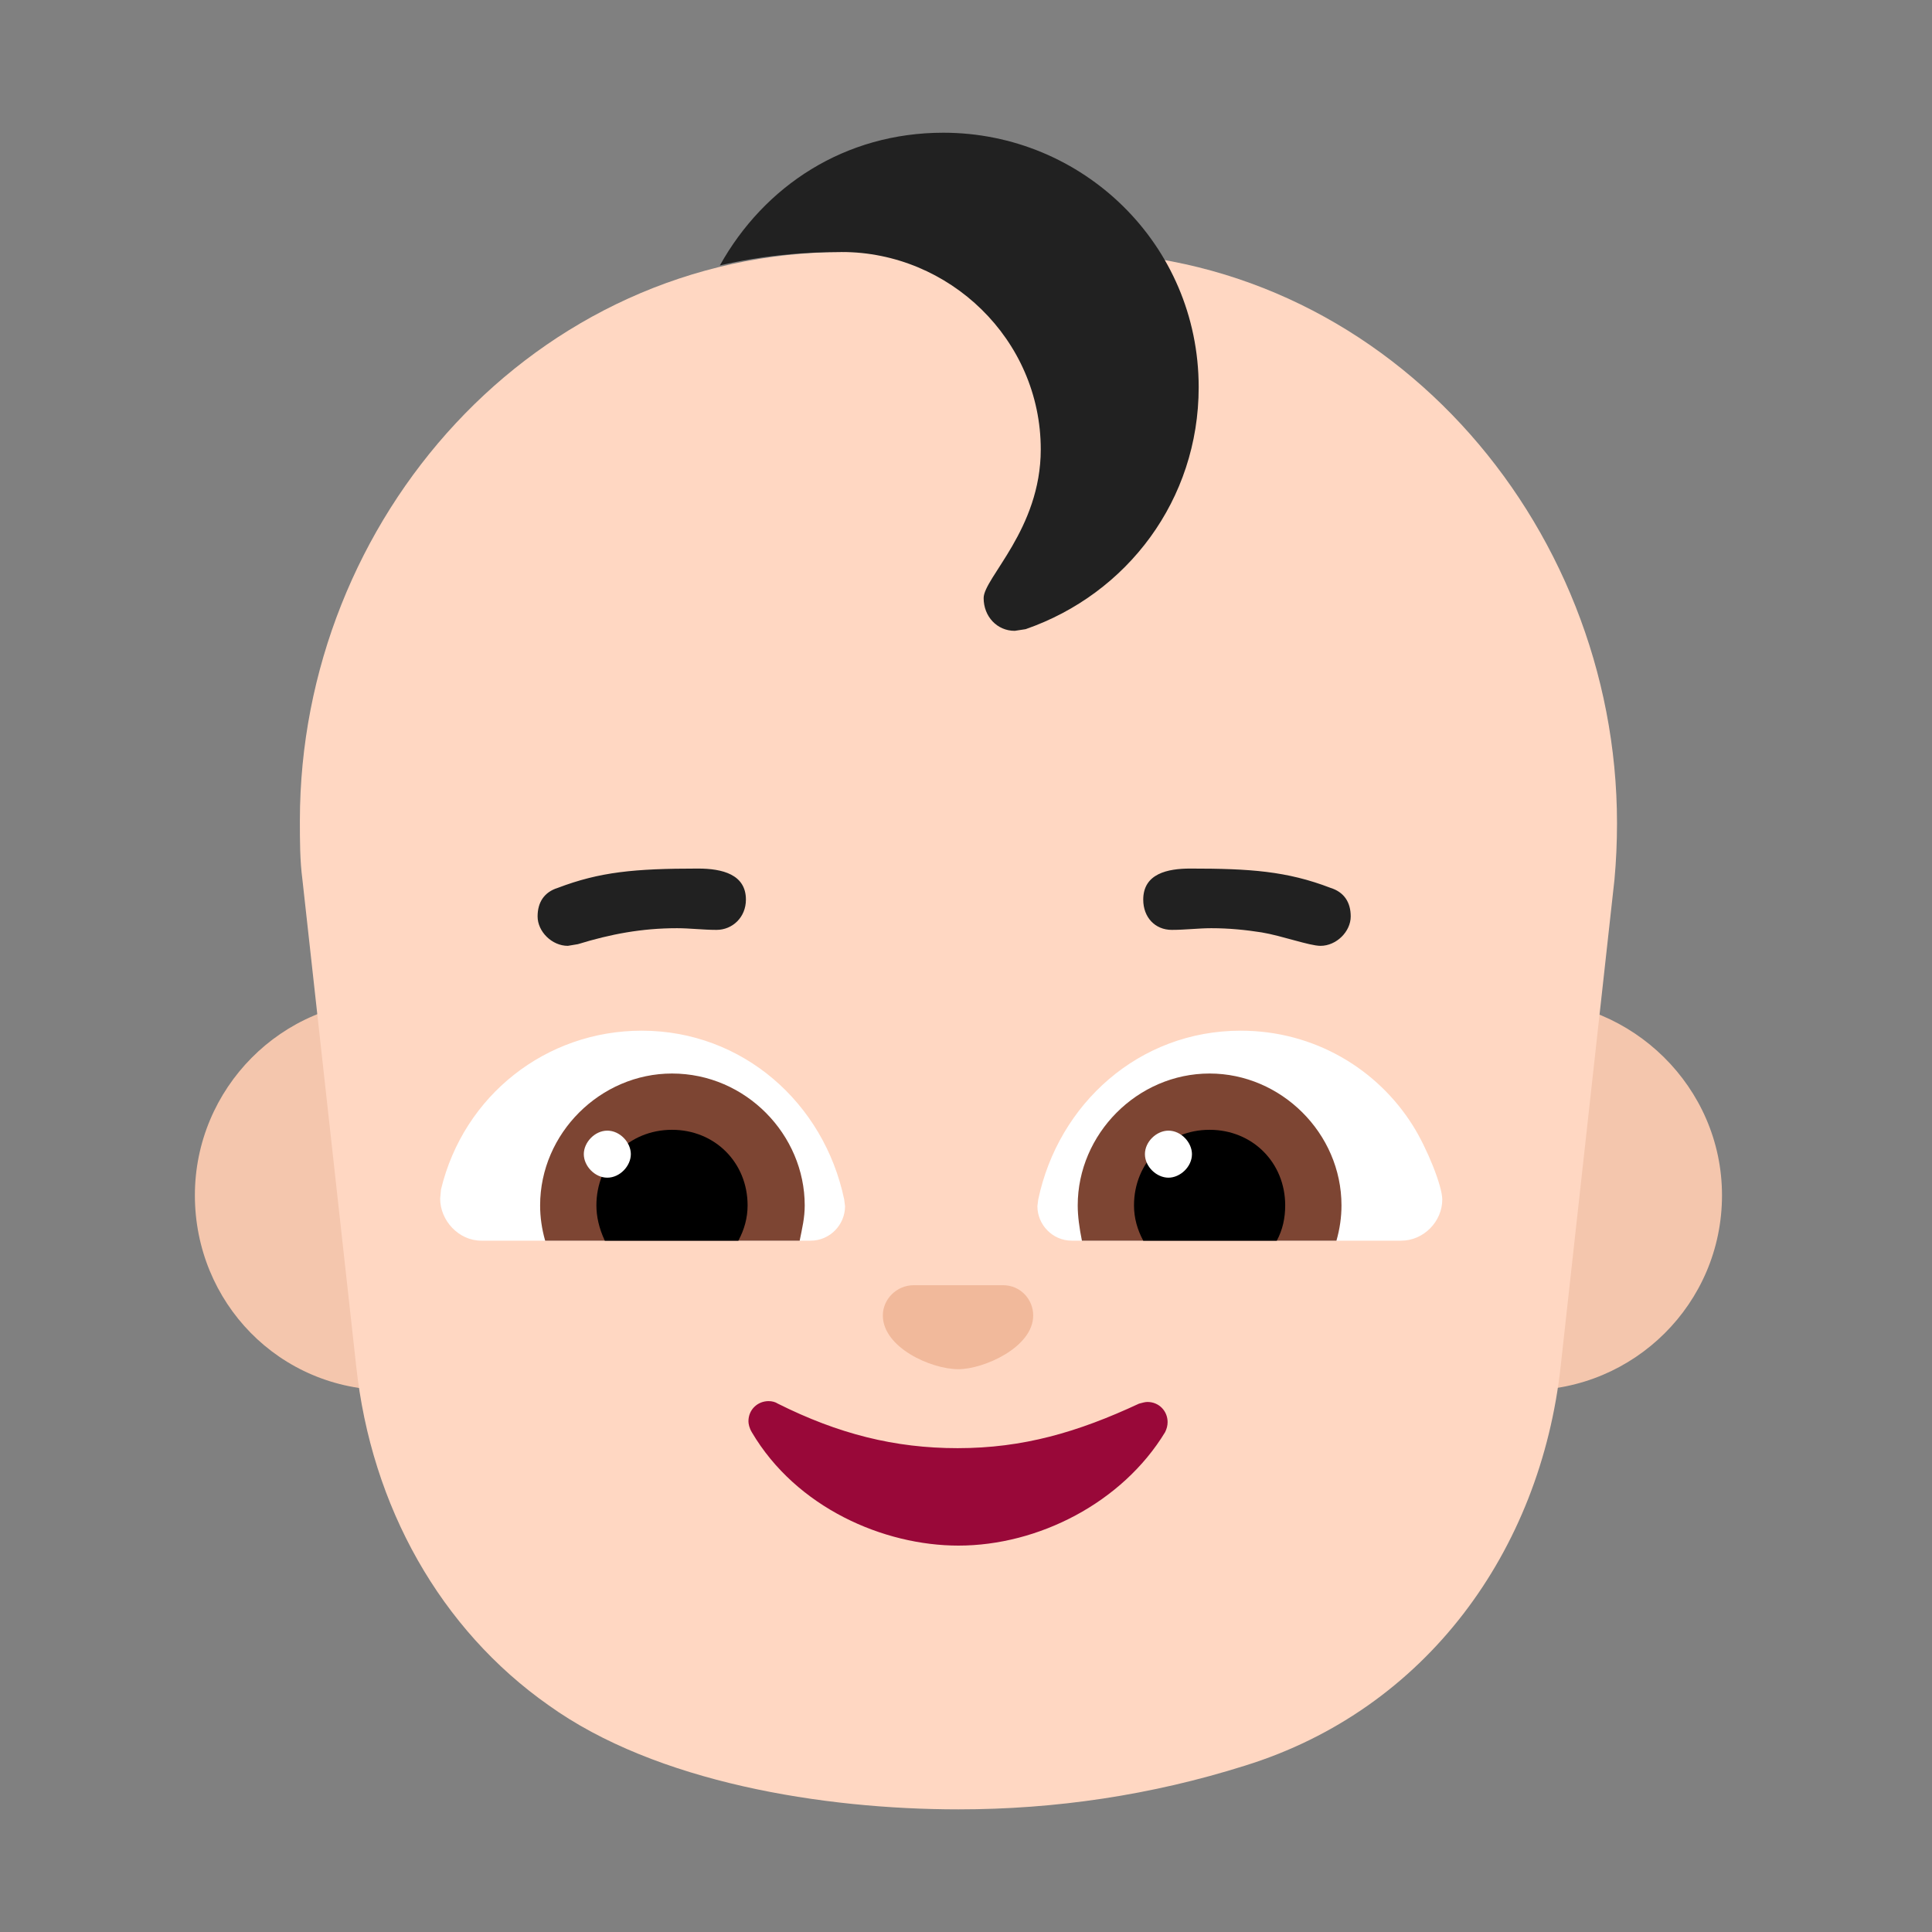 <?xml version="1.0" encoding="UTF-8" standalone="no"?>
<svg version="1.1" xmlns="http://www.w3.org/2000/svg" viewBox="0 0 2300 2300"><rect x="0" y="0" width="2300" height="2300" fill="#808080" stroke="none"/><g transform="scale(1,-1) translate(-256, -1869)">
    <path
       d="M2074 214c127 0 232 103 232 232 0 129-107 232-232 232-128 0-232-104-232-232 0-127 100-232 232-232 z M719 214c127 0 232 103 232 232 0 129-107 232-232 232-128 0-231-105-231-232 0-127 100-232 231-232 z"
       fill="#212121"
       id="path2"
       style="fill:#f4c6ad;fill-opacity:1" />
    <path
       d="M1397-285c116 0 230 17 341 52 216 67 352 256 376 476l64 579c2 22 3 44 3 67 0 360-279 680-648 680l-272 0c-369 0-648-318-648-677 0-24 0-47 3-70l64-579c18-168 101-314 229-404 128-92 327-124 488-124 z"
       fill="#FFD7C2"
       id="path4" />
    <path
       d="M1397 29c95 0 195 51 246 135 2 4 3 8 3 12 0 13-10 24-24 24-3 0-6-1-10-2-73-34-138-53-216-53-75 0-142 17-214 53-3 2-7 3-11 3-13 0-24-10-24-24 0-3 1-8 4-13 53-90 157-135 246-135 z"
       fill="#990839"
       id="path6" />
    <path
       d="M1397 239c30 0 89 26 89 64 0 19-15 36-36 36l-106 0c-21 0-37-17-37-36 0-38 57-64 90-64 z"
       fill="#F1B99B"
       id="path8" />
    <path
       d="M1924 392l-392 0c-23 0-41 19-41 41l1 8c24 114 120 201 241 201 88 0 163-46 205-113 17-27 35-72 35-88 0-26-22-49-49-49 z M1221 392c23 0 41 19 41 41l-1 8c-24 115-121 201-241 201-114 0-212-77-239-189l-1-11c0-26 22-50 49-50l392 0 z"
       fill="#FFFFFF"
       id="path10" />
    <path
       d="M1847 392l-303 0c-3 15-5 29-5 42 0 85 71 157 157 157 85 0 157-71 157-157 0-14-2-28-6-42 z M1208 392c3 15 6 27 6 42 0 84-70 157-158 157-85 0-157-71-157-157 0-14 2-28 6-42l303 0 z"
       fill="#7D4533"
       id="path12" />
    <path
       d="M1776 392l-159 0c-7 13-11 27-11 42 0 51 39 90 90 90 51 0 90-39 90-90 0-15-3-29-10-42 z M1135 392c7 13 11 27 11 42 0 51-39 90-90 90-51 0-90-39-90-90 0-13 3-27 10-42l159 0 z"
       fill="#000000"
       id="path14" />
    <path
       d="M1647 467c14 0 28 13 28 28 0 14-13 28-28 28-14 0-28-13-28-28 0-15 14-28 28-28 z M979 467c15 0 28 14 28 28 0 14-13 28-28 28-15 0-28-14-28-28 0-14 13-28 28-28 z"
       fill="#FFFFFF"
       id="path16" />
    <path
       d="M1828 743c19 0 36 17 36 35 0 17-8 29-24 34-52 20-96 23-167 23-27 0-56-6-56-37 0-21 14-36 34-36 16 0 32 2 47 2 21 0 41-2 60-5 24-4 57-16 70-16 z M932 743l12 2c39 12 76 19 118 19 15 0 31-2 47-2 19 0 35 15 35 36 0 30-28 37-57 37-76 0-117-4-167-23-16-5-24-17-24-34 0-18 17-35 36-35 z"
       fill="#212121"
       id="path18" />
    <path
       d="M1464 1118l13 2c121 42 206 154 206 288 0 170-138 303-304 303-117 0-213-63-266-158 47 11 95 16 145 16 128 0 237-104 237-235 0-95-68-153-68-177 0-22 16-39 37-39 z"
       fill="#F1B99B"
       id="path20"
       style="fill:#212121;fill-opacity:1" />
  </g>
</svg>
